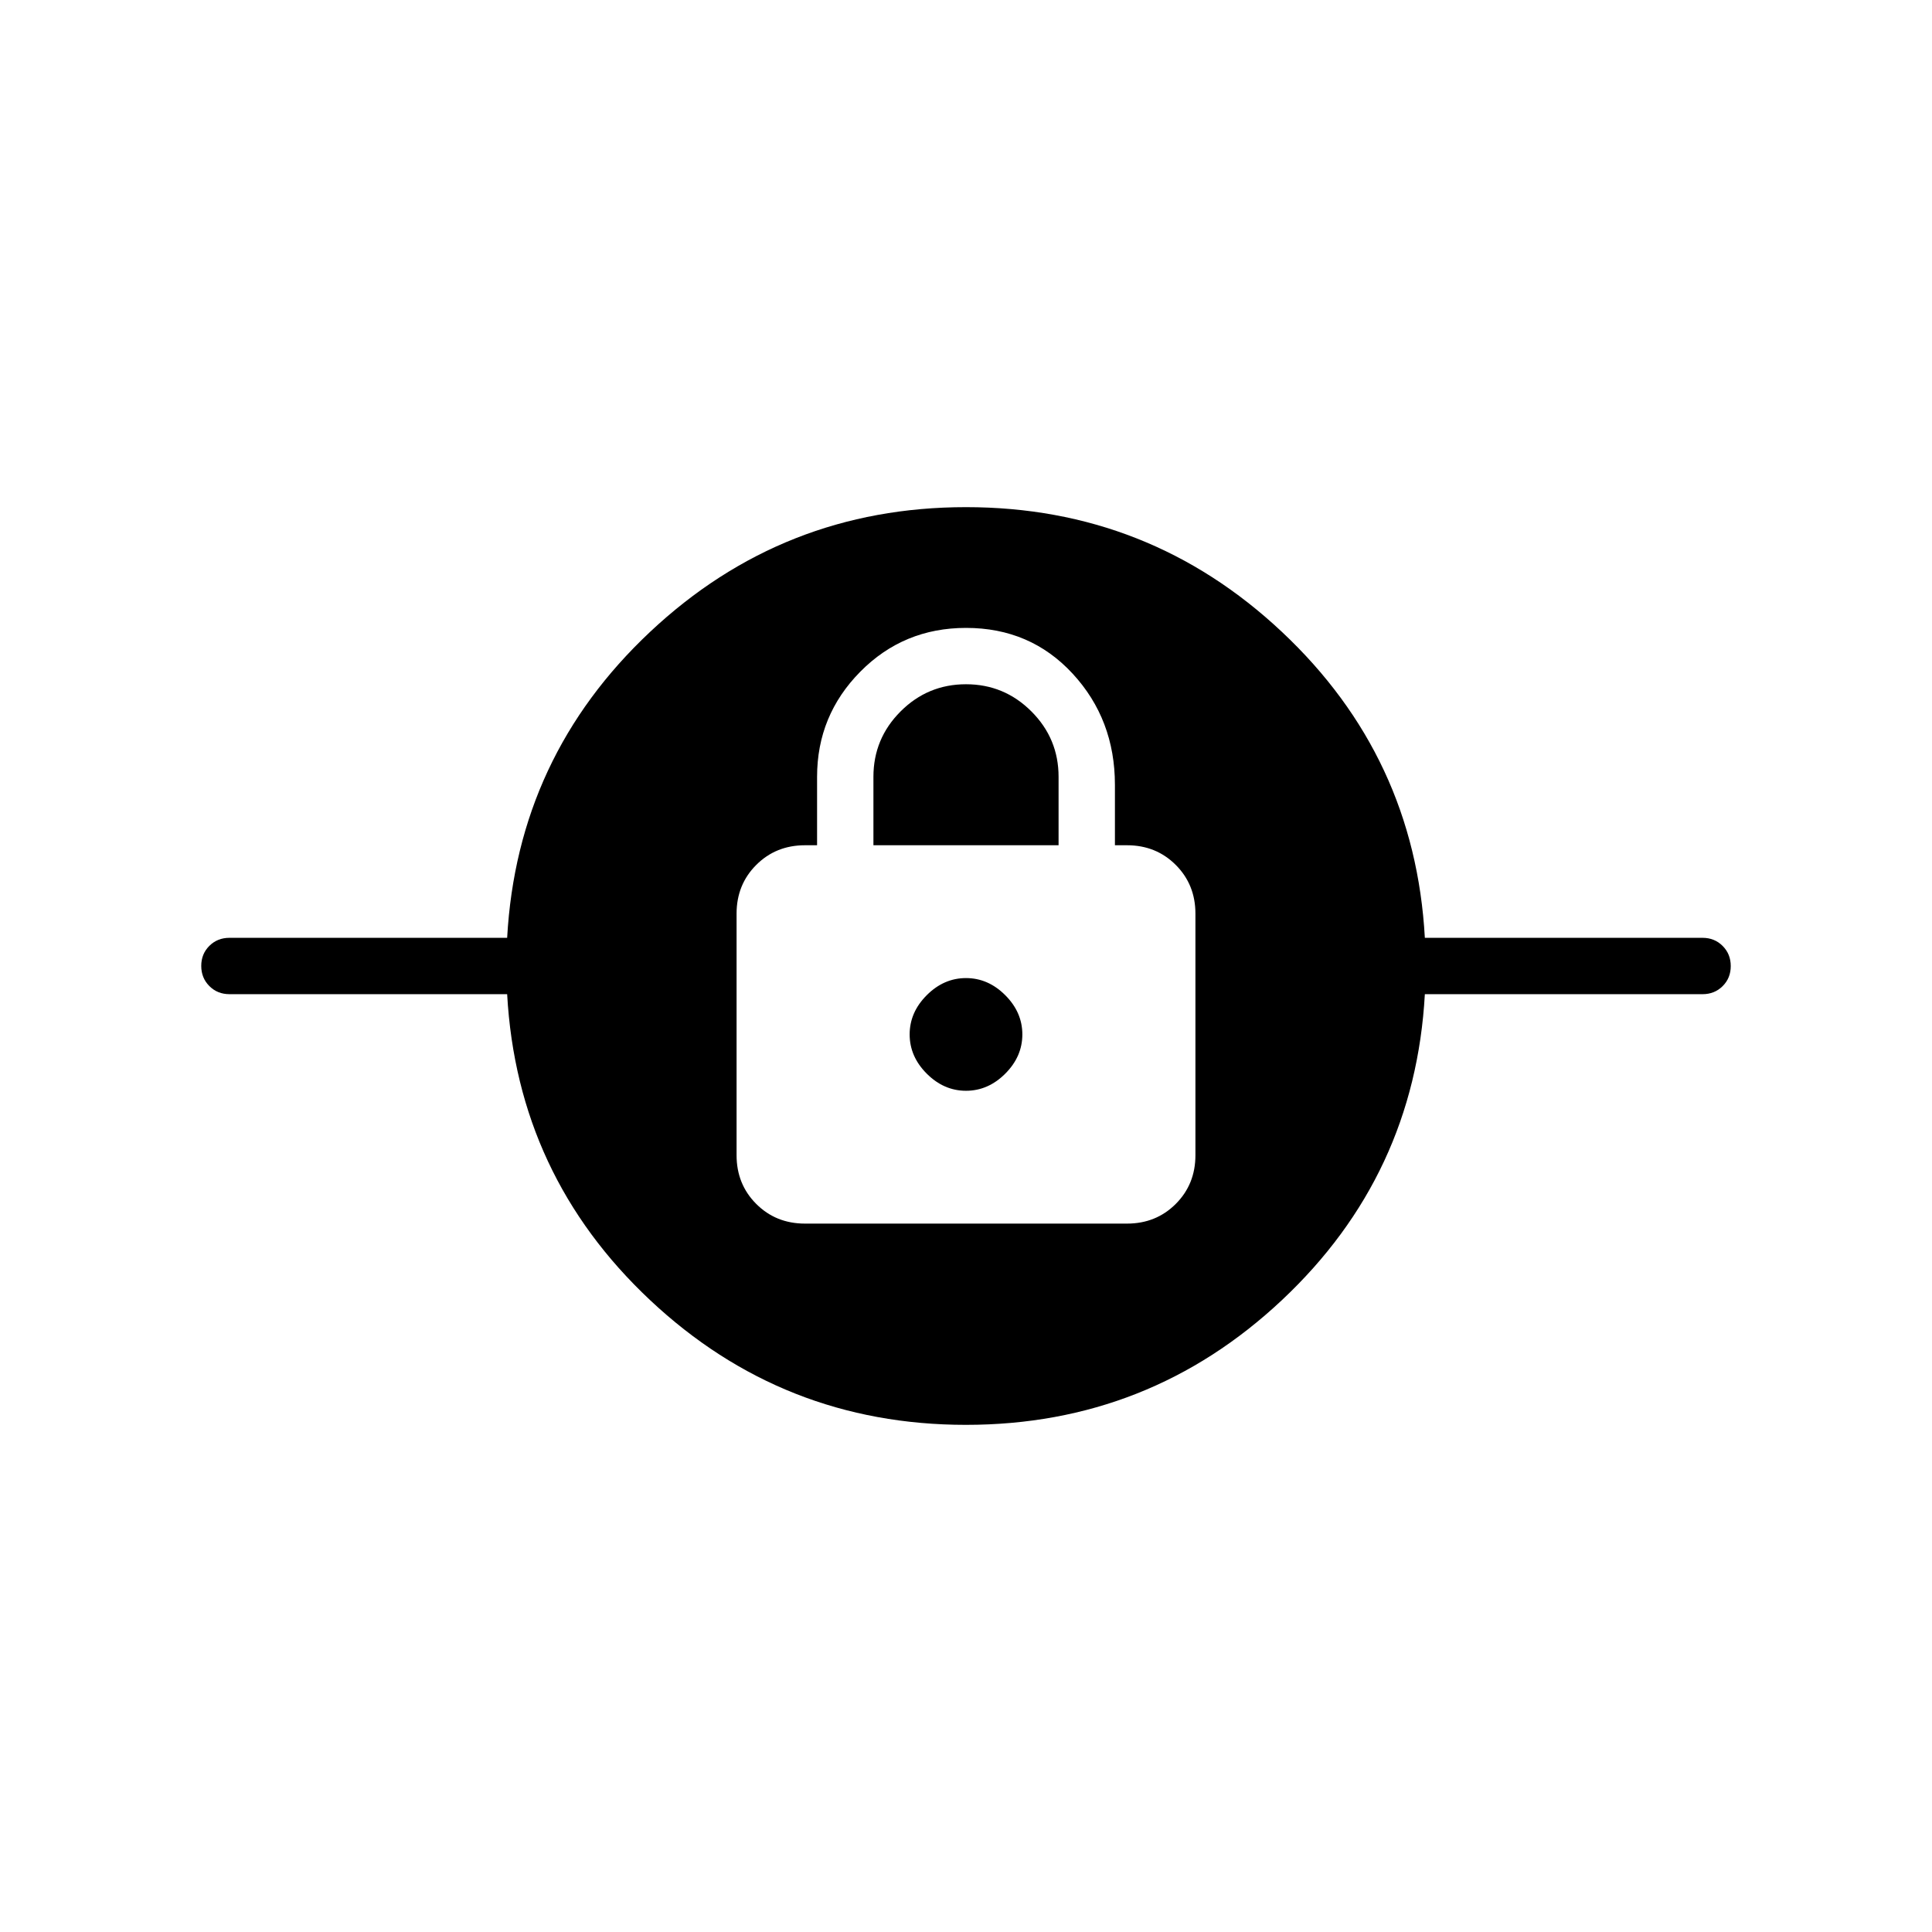 <svg xmlns="http://www.w3.org/2000/svg" height="24" viewBox="0 -960 960 960" width="24"><path d="M480-252q-91 0-157-62t-71-152H114q-5.95 0-9.975-4.035-4.025-4.035-4.025-10t4.025-9.965q4.025-4 9.975-4h138q5-90 71-152t157-62q91 0 157 62t71 152h138q5.95 0 9.975 4.035 4.025 4.035 4.025 10T855.975-470q-4.025 4-9.975 4H708q-5 90-71 152t-157 62Zm-80-100h160q14.45 0 24.225-9.775Q594-371.55 594-386v-120q0-14.45-9.775-24.225Q574.45-540 560-540h-6v-30q0-32.5-21-55.25T480.03-648q-31.03 0-52.53 21.737Q406-604.525 406-574v34h-6q-14.45 0-24.225 9.775Q366-520.45 366-506v120q0 14.45 9.775 24.225Q385.55-352 400-352Zm80-66q-11 0-19.5-8.5T452-446q0-11 8.5-19.5T480-474q11 0 19.5 8.5T508-446q0 11-8.5 19.5T480-418Zm-46-122v-34q0-19 13.5-32.5T480-620q19 0 32.5 13.5T526-574v34h-92Z"/></svg>